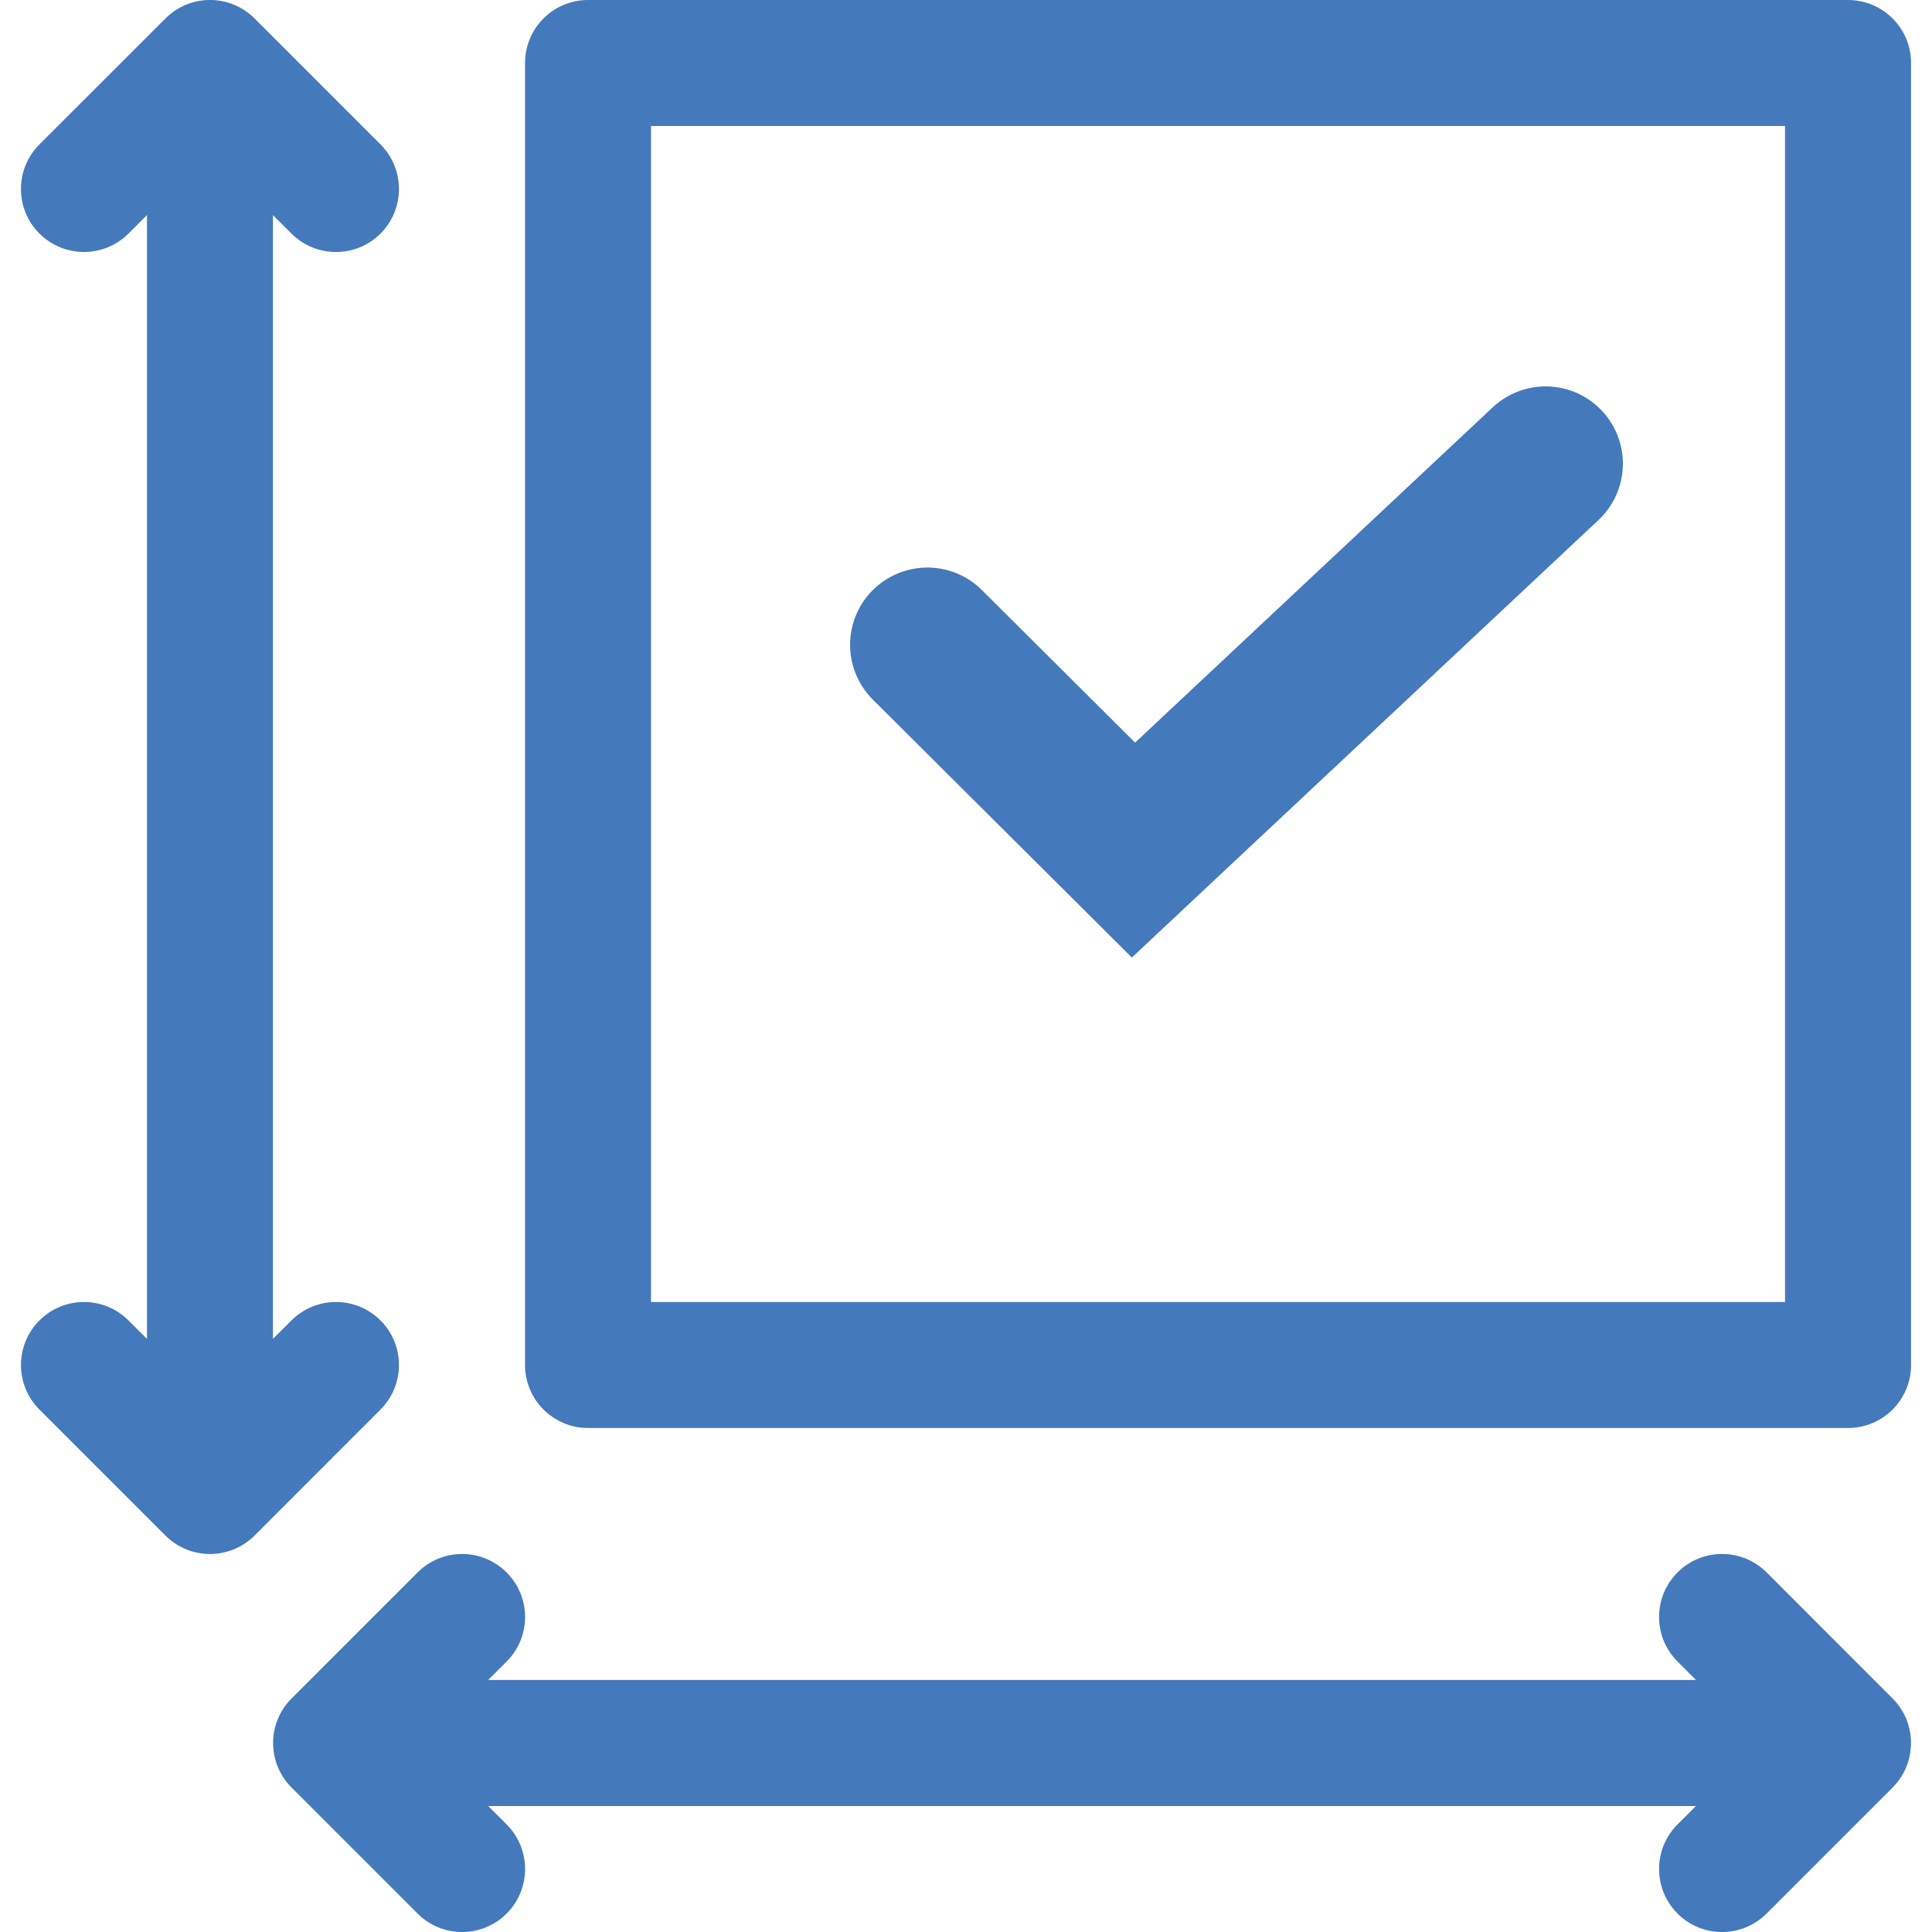 <svg width="25" height="25" viewBox="0 0 25 25" fill="none" xmlns="http://www.w3.org/2000/svg">
<g clip-path="url(#clip0)">
<path fill-rule="evenodd" clip-rule="evenodd" d="M7.609 0H23.913C24.364 0 24.729 0.365 24.729 0.815V17.663C24.729 18.113 24.364 18.478 23.913 18.478H7.609C7.159 18.478 6.794 18.113 6.794 17.663V0.815C6.794 0.365 7.159 0 7.609 0ZM23.098 16.848V8.152V6.522L23.098 1.63H12.772H11.142H8.424V16.848H11.142H12.772H23.098Z" fill="#4479BC"/>
<path d="M24.49 21.978L22.86 20.347C22.542 20.029 22.025 20.029 21.707 20.347C21.389 20.666 21.389 21.182 21.707 21.5L21.946 21.739H6.317L6.556 21.5C6.874 21.182 6.874 20.666 6.556 20.348C6.237 20.029 5.721 20.029 5.403 20.348L3.773 21.978C3.452 22.298 3.457 22.816 3.773 23.131L5.403 24.761C5.721 25.08 6.237 25.08 6.556 24.761C6.874 24.443 6.874 23.927 6.556 23.608L6.317 23.37H21.946L21.707 23.608C21.389 23.927 21.389 24.443 21.707 24.761C22.025 25.08 22.541 25.08 22.86 24.761L24.49 23.131C24.808 22.813 24.807 22.294 24.49 21.978Z" fill="#4479BC"/>
<path d="M3.771 17.087L3.532 17.325V2.783L3.771 3.022C4.089 3.34 4.606 3.341 4.924 3.022C5.242 2.704 5.242 2.188 4.924 1.869L3.294 0.239C2.975 -0.08 2.459 -0.08 2.141 0.239L0.51 1.869C0.192 2.187 0.192 2.704 0.51 3.022C0.829 3.34 1.345 3.34 1.663 3.022L1.902 2.783V17.325L1.663 17.087C1.345 16.768 0.829 16.768 0.51 17.087C0.192 17.405 0.192 17.921 0.51 18.239L2.141 19.87C2.459 20.188 2.975 20.188 3.294 19.87L4.924 18.239C5.242 17.921 5.242 17.405 4.924 17.087C4.606 16.768 4.09 16.768 3.771 17.087Z" fill="#4479BC"/>
<path d="M12 8.344L14.667 11L20 6" stroke="#4479BC" stroke-width="2" stroke-linecap="round"/>
</g>
<defs>
<clipPath id="clip0">
<rect width="25" height="25" fill="white"/>
</clipPath>
</defs>
</svg>

